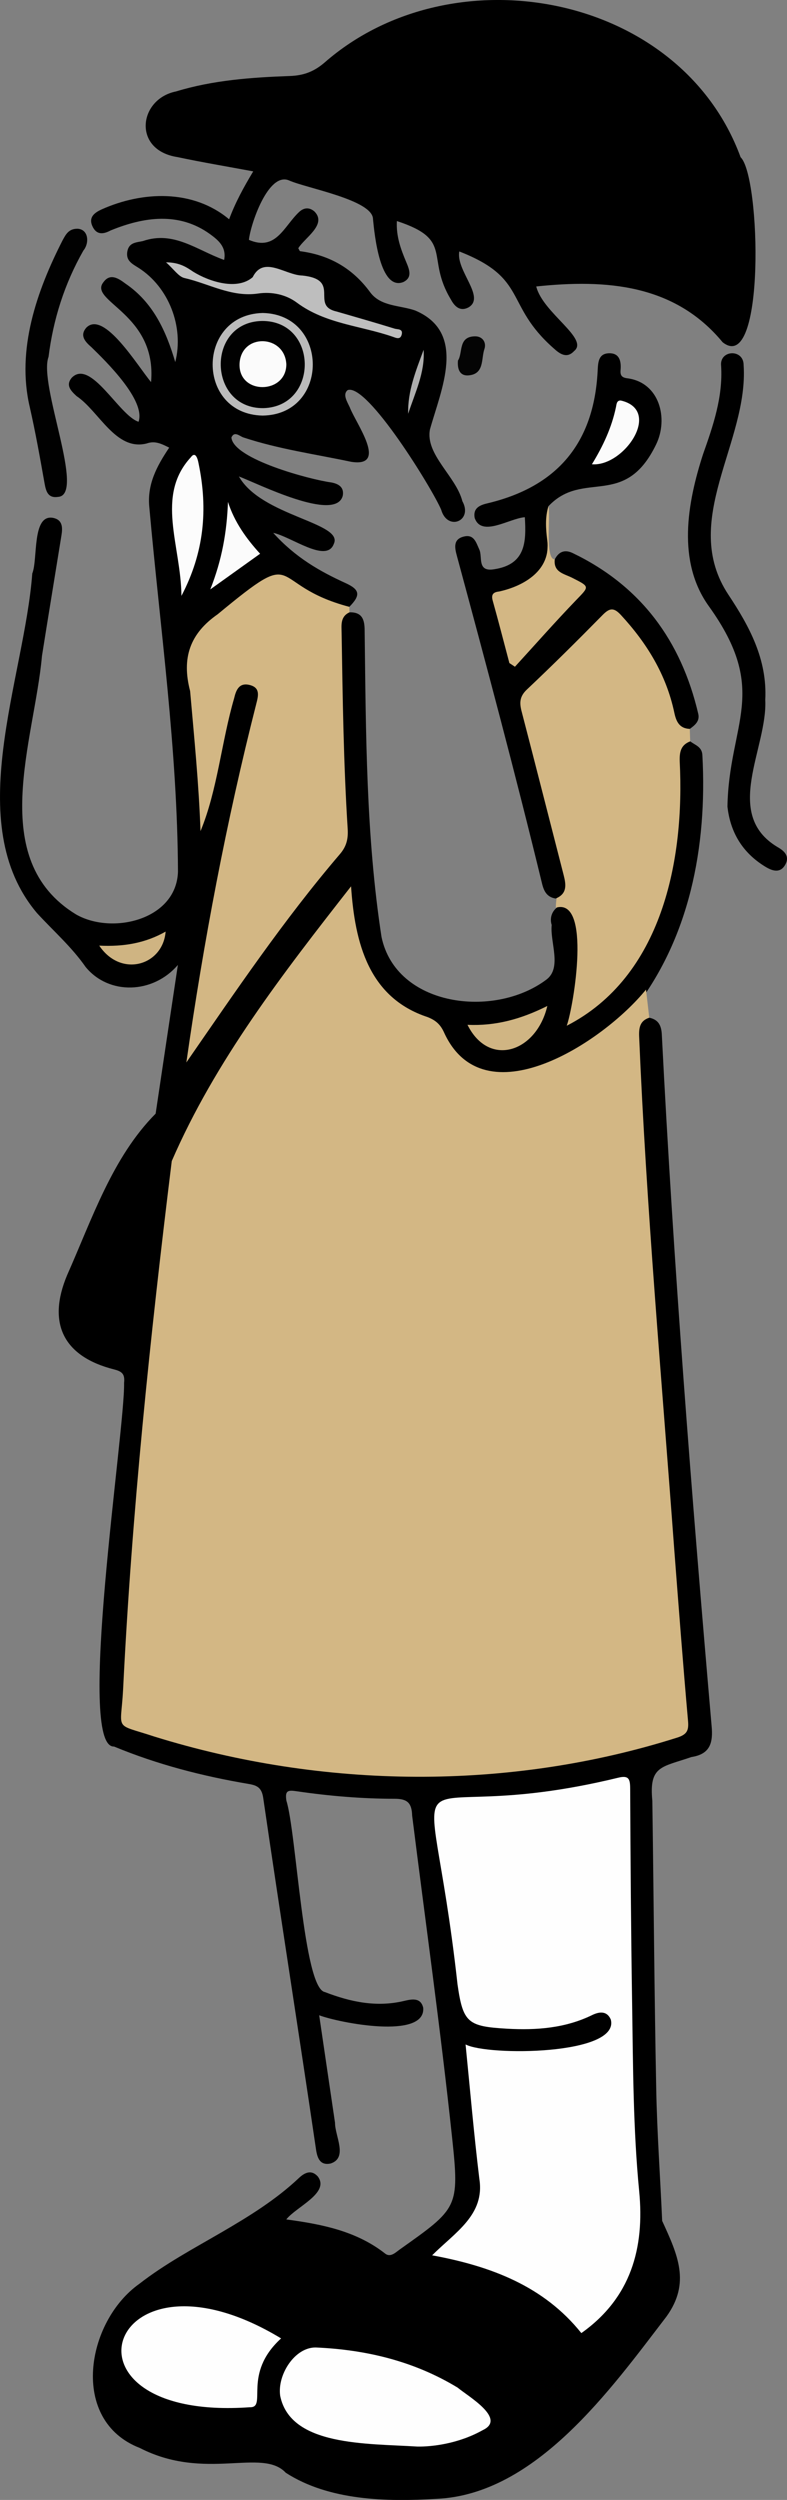 <svg width="69" height="219" viewBox="0 0 69 219" fill="none" xmlns="http://www.w3.org/2000/svg">
<rect x="0" y="0" width="69" height="219" fill="#808080" stroke="none"/>
<g clip-path="url(#clip0_898_3323)">
<path d="M56.924 89.154C57.732 89.319 57.99 89.847 58.025 90.639C59.05 110.844 60.641 131.018 62.388 151.169C62.536 152.68 62.26 153.667 60.624 153.92C58.003 154.822 56.894 154.674 57.193 157.752C57.313 166.18 57.368 174.608 57.535 183.034C57.609 186.877 57.888 190.714 58.055 194.554C59.428 197.544 60.553 199.979 58.442 202.922C53.528 209.334 46.987 218.507 38.294 218.904C33.903 219.17 28.855 219.069 25.056 216.62C22.977 214.398 17.992 217.388 12.263 214.45C6.051 212.049 7.557 203.367 12.216 200.069C14.457 198.325 16.952 196.994 19.392 195.575C21.8 194.174 24.172 192.719 26.212 190.794C26.749 190.288 27.327 190.065 27.864 190.667C28.946 192.106 25.947 193.333 25.1 194.428C28.255 194.851 31.222 195.448 33.72 197.382C34.196 197.8 34.635 197.363 35.032 197.071C40.142 193.443 40.296 193.426 39.636 187.24C38.633 177.827 37.31 168.43 36.135 159.048C36.1 157.964 35.736 157.573 34.593 157.576C31.723 157.576 28.855 157.334 26.012 156.918C25.259 156.808 24.966 156.833 25.111 157.752C25.988 160.53 26.596 174.152 28.477 174.507C30.731 175.379 33.016 175.86 35.423 175.288C36.119 175.123 36.886 174.969 37.105 175.885C37.33 178.693 29.735 177.205 27.984 176.542C28.458 179.763 28.913 182.863 29.373 185.964C29.362 187.111 30.526 189.017 28.998 189.526C28.058 189.732 27.82 189.042 27.71 188.315C26.198 178.041 24.577 167.784 23.079 157.51C22.95 156.621 22.564 156.407 21.813 156.28C17.765 155.598 13.807 154.578 10 153.001C6.65 153.15 10.973 125.28 10.879 121.148C10.959 120.4 10.732 120.149 10.003 119.965C5.555 118.84 4.111 115.919 5.889 111.696C8.075 106.781 9.85 101.384 13.646 97.558C14.276 93.31 14.914 89.066 15.596 84.53C13.418 87.077 9.537 87.195 7.505 84.706C6.275 82.943 4.678 81.551 3.246 79.991C-3.421 72.108 2.139 59.515 2.83 50.237C3.336 48.999 2.78 45.01 4.662 45.368C5.5 45.541 5.497 46.229 5.388 46.897C4.821 50.421 4.237 53.939 3.679 57.463C3.027 64.851 -1.24 75.279 6.664 80.104C9.833 81.922 15.481 80.58 15.604 76.355C15.558 65.677 14.048 55.086 13.095 44.468C12.879 42.438 13.747 40.837 14.835 39.214C14.166 38.884 13.599 38.584 12.862 38.849C10.143 39.536 8.688 36.018 6.711 34.698C6.196 34.219 5.741 33.749 6.292 33.089C7.962 31.394 10.449 36.422 12.148 36.948C12.794 35.083 9.324 31.686 8.02 30.418C7.439 29.917 6.976 29.386 7.571 28.701C9.121 27.15 12.074 32.082 13.246 33.474C13.777 27.444 7.683 26.399 9.08 24.707C9.666 23.907 10.395 24.391 10.995 24.842C13.429 26.495 14.563 29.001 15.366 31.721C16.152 28.632 14.799 25.144 12.131 23.455C11.575 23.103 11.014 22.834 11.167 22.011C11.318 21.216 11.986 21.244 12.534 21.117C15.232 20.188 17.247 21.91 19.652 22.773C19.874 21.634 19.132 21.035 18.417 20.512C15.681 18.534 12.58 19.008 9.699 20.188C9.055 20.531 8.458 20.6 8.102 19.816C7.735 19.005 8.327 18.614 8.91 18.345C12.485 16.744 16.924 16.562 20.088 19.211C20.633 17.748 21.34 16.447 22.202 15.013C19.902 14.584 17.721 14.221 15.563 13.762C11.589 13.159 12.15 8.673 15.426 8.013C18.683 7.02 22.046 6.78 25.415 6.659C26.617 6.615 27.524 6.283 28.464 5.474C39.66 -4.313 59.644 -0.636 64.933 13.776C66.7 15.443 67.113 32.968 63.355 29.98C59.14 24.883 53.139 24.451 47.015 25.095C47.584 27.416 51.69 29.675 50.331 30.756C49.688 31.452 49.058 30.984 48.546 30.517C44.185 26.679 46.346 24.396 40.269 22.028C39.951 23.709 42.613 26.027 41.074 26.93C40.373 27.298 39.885 26.897 39.537 26.245C37.278 22.509 39.841 21.013 34.796 19.365C34.722 20.691 35.138 21.822 35.604 22.93C35.886 23.601 36.185 24.311 35.358 24.71C33.314 25.502 32.835 20.534 32.703 19.195C32.693 17.514 26.85 16.485 25.347 15.808C23.514 15.019 21.95 19.695 21.824 21.013C24.202 22.036 24.892 19.819 26.223 18.573C26.65 18.171 27.135 18.144 27.576 18.534C28.691 19.673 26.7 20.837 26.152 21.747C26.234 21.885 26.267 22 26.314 22.006C28.858 22.341 30.893 23.477 32.446 25.593C33.383 26.869 35.067 26.729 36.415 27.205C40.981 29.155 38.663 34.139 37.694 37.627C37.278 39.825 39.984 41.729 40.537 43.904C41.498 45.635 39.233 46.573 38.68 44.653C37.943 42.889 32.219 33.567 30.485 34.172C30.014 34.538 30.436 35.19 30.666 35.68C31.172 37.05 34.095 40.975 30.786 40.455C27.628 39.787 24.418 39.341 21.337 38.32C21.008 38.21 20.551 37.729 20.288 38.326C20.458 40.229 27.22 42.02 29.036 42.262C29.691 42.38 30.197 42.689 30.047 43.445C29.395 45.78 22.583 42.353 20.945 41.737C22.914 45.233 30.178 45.78 29.263 47.654C28.625 49.376 25.503 46.996 23.953 46.68C25.894 48.831 28.028 50.047 30.293 51.078C31.564 51.656 31.63 52.143 30.627 53.161C29.165 53.914 27.017 52.022 25.733 51.301C23.388 49.461 19.877 54.049 17.984 55.353C17.042 56.217 16.711 57.226 16.875 58.555C17.206 62.95 18.042 67.412 17.738 71.813C18.376 69.855 19.417 58.604 22.071 59.79C23.046 60.057 23.032 61.207 22.794 62.002C20.156 71.918 18.568 82.052 16.779 92.136C20.477 86.203 24.615 80.445 29.093 75.059C31.142 72.589 29.102 62.541 29.704 58.448C29.754 57.111 28.855 54.06 30.641 53.642C31.77 53.612 31.97 54.3 31.97 55.254C32.084 64.199 32.084 73.225 33.449 82.079C34.725 88.18 43.312 89.264 47.905 85.817C49.291 84.778 48.212 82.538 48.37 81.034C47.855 79.375 50.293 78.305 50.624 80.415C51.356 83.394 50.975 85.952 50.37 89.022C58.148 84.313 59.354 74.977 59.321 66.686C59.321 65.899 59.293 64.945 60.52 64.945C60.953 65.289 61.564 65.41 61.583 66.194C62.008 74.146 60.474 82.302 55.418 88.634C51.367 92.331 43.128 97.874 39.121 91.448C38.442 90.345 37.614 89.594 36.442 89.041C32.109 87.193 30.89 83.127 30.458 78.715C25.404 84.882 21.17 91.214 17.195 98.047C15.736 100.537 15.24 103.21 14.898 106.008C14.089 112.643 13.375 119.291 12.777 125.945C11.989 133.589 11.739 141.281 11.137 148.939C10.896 150.529 11.093 150.839 12.605 151.403C24.021 155.348 36.382 155.859 48.288 154.429C51.819 153.992 55.27 153.076 58.683 152.036C59.71 151.722 59.986 151.172 59.882 150.116C58.381 133.441 57.239 116.736 56.092 100.033C56.228 98.325 54.459 88.524 56.932 89.154H56.924Z" fill="black"/>
<path d="M56.924 89.154C56.121 89.418 56.009 90.004 56.036 90.777C56.666 105.774 58.008 120.73 59.112 135.699C59.498 140.719 59.879 145.74 60.323 150.754C60.397 151.588 60.238 151.932 59.411 152.207C44.618 156.902 28.324 156.718 13.53 152.127C9.929 150.938 10.594 151.728 10.791 148.036C11.55 132.536 13.161 117.107 15.059 101.711C18.874 92.928 24.774 85.311 30.78 77.642C31.112 82.649 32.347 87.405 37.488 89.099C38.176 89.371 38.587 89.715 38.91 90.397C42.388 98.16 52.87 91.341 56.639 86.687C56.735 87.509 56.828 88.332 56.924 89.154Z" fill="#D3B784"/>
<path d="M30.635 53.645C29.833 54.016 29.94 54.756 29.951 55.43C30.044 61.152 30.12 66.873 30.482 72.584C30.537 73.442 30.405 74.116 29.811 74.812C24.859 80.602 20.698 86.778 16.338 93.074C17.853 82.5 19.836 71.992 22.473 61.639C22.665 60.907 22.81 60.227 21.871 60.002C20.948 59.779 20.69 60.48 20.526 61.179C19.419 64.972 19.063 69.242 17.579 72.812C17.431 68.645 17.023 64.596 16.669 60.541C15.908 57.631 16.658 55.499 19.082 53.813C26.601 47.593 23.237 51.211 30.627 53.161C30.633 53.32 30.635 53.483 30.641 53.642L30.635 53.645Z" fill="#D3B784"/>
<path d="M60.515 64.945C59.69 65.258 59.567 65.877 59.594 66.703C60.035 75.351 58.047 85.567 49.688 89.858C50.312 88.092 51.87 78.597 48.732 79.518C48.732 78.184 49.359 77.015 48.828 75.656C47.759 71.346 46.631 67.055 45.511 62.758C45.196 61.553 45.417 60.678 46.321 59.815C48.334 57.889 50.249 55.862 52.243 53.914C53.486 52.701 54.021 52.762 55.133 54.102C57.14 56.522 58.759 59.152 59.447 62.268C59.597 62.956 60.101 63.344 60.476 63.85C60.487 64.213 60.501 64.579 60.512 64.942L60.515 64.945Z" fill="#D3B784"/>
<path d="M60.479 63.853C59.559 63.82 59.282 63.201 59.118 62.42C58.414 59.102 56.716 56.341 54.442 53.879C53.818 53.205 53.454 53.246 52.835 53.873C50.657 56.087 48.455 58.274 46.195 60.404C45.552 61.011 45.535 61.564 45.733 62.324C46.976 67.096 48.187 71.877 49.416 76.652C49.636 77.505 49.742 78.3 48.715 78.715C47.987 78.594 47.705 78.135 47.529 77.425C45.193 67.8 42.635 58.233 40.052 48.674C39.86 47.965 39.729 47.241 40.652 47.007C41.553 46.779 41.731 47.497 42.029 48.154C42.322 48.795 41.805 50.127 43.33 49.868C46.099 49.447 46.146 47.467 46.015 45.31C44.684 45.395 42.216 47.104 41.616 45.368C41.468 44.551 41.999 44.265 42.706 44.1C48.855 42.647 52.062 38.824 52.396 32.547C52.438 31.785 52.432 30.949 53.437 30.946C54.341 30.946 54.475 31.686 54.407 32.434C54.366 32.885 54.525 33.08 54.99 33.138C57.839 33.498 58.619 36.684 57.526 38.931C54.768 44.633 51.147 41.102 48.085 44.345C47.773 48.286 49.036 50.583 44.294 52.041C43.864 52.16 43.456 52.322 43.607 52.855C44.023 54.327 44.338 55.832 44.831 57.405C46.921 55.782 48.592 53.994 50.32 52.267C51.065 51.521 50.542 51.2 49.909 50.864C49.167 50.473 48.206 50.212 48.639 49.004C48.989 48.317 49.52 48.119 50.214 48.452C56.187 51.326 59.72 56.129 61.219 62.532C61.369 63.182 60.925 63.528 60.476 63.856L60.479 63.853Z" fill="black"/>
<path d="M67.094 61.308C67.305 65.528 63.317 71.31 68.173 74.207C68.817 74.57 69.241 75.04 68.852 75.739C68.406 76.542 67.704 76.297 67.077 75.912C65.116 74.71 64.031 72.936 63.779 70.658C63.911 63.33 67.521 60.585 62.15 53.108C59.337 49.2 60.255 44.07 61.64 39.789C62.525 37.292 63.391 34.775 63.224 32.054C63.067 30.64 65.19 30.544 65.196 31.969C65.656 38.75 59.556 45.615 63.87 52.11C65.694 54.861 67.28 57.757 67.094 61.311V61.308Z" fill="black"/>
<path d="M6.768 20.036C7.768 20.067 7.861 21.282 7.308 21.954C5.661 24.847 4.667 27.964 4.256 31.262C3.342 33.694 7.554 43.401 5.081 43.53C4.229 43.654 4.04 43.082 3.911 42.364C3.511 40.114 3.111 37.864 2.605 35.639C1.43 30.624 3.221 25.483 5.492 21.043C5.755 20.57 6.004 20.042 6.765 20.039L6.768 20.036Z" fill="#010101"/>
<path d="M48.639 48.999C48.51 50.146 49.471 50.261 50.17 50.619C51.734 51.414 51.681 51.359 50.509 52.575C48.677 54.478 46.929 56.462 45.146 58.409C44.985 58.302 44.82 58.195 44.659 58.085C44.174 56.258 43.706 54.429 43.196 52.611C43.035 52.028 43.298 51.868 43.782 51.813C45.943 51.334 48.337 49.948 47.978 47.313C47.855 46.344 47.779 45.316 48.088 44.334C48.282 45.184 47.77 49.029 48.641 48.996L48.639 48.999Z" fill="#D3B784"/>
<path d="M40.151 31.587C40.597 30.902 40.151 29.485 41.641 29.463C42.306 29.452 42.668 30.002 42.47 30.58C42.177 31.435 42.484 32.775 41.068 32.885C40.337 32.943 40.082 32.373 40.151 31.587Z" fill="#040404"/>
<path d="M50.967 204.383C47.683 200.281 43.073 198.526 37.888 197.572C39.877 195.575 42.528 194.04 42.027 190.876C41.553 186.981 41.216 183.073 40.819 179.098C42.736 180.118 54.379 180.052 53.55 176.914C53.229 176.171 52.594 176.199 51.931 176.518C49.572 177.673 47.042 177.865 44.467 177.72C41.016 177.522 40.597 177.203 40.115 173.852C37.527 150.49 33.856 160.671 54.21 155.73C55.127 155.507 55.245 155.843 55.25 156.674C55.278 162.992 55.324 169.311 55.423 175.626C55.505 181.07 55.511 186.514 56.039 191.944C56.527 196.942 55.311 201.31 50.969 204.385L50.967 204.383Z" fill="#FEFEFE"/>
<path d="M36.609 214.326C32.128 214.043 25.47 214.302 24.566 209.887C24.295 208.049 25.834 205.618 27.686 205.645C32.109 205.838 36.308 206.844 40.129 209.166C41.027 209.917 44.459 211.889 42.32 212.888C40.178 214.09 37.852 214.343 36.606 214.326H36.609Z" fill="#FEFEFE"/>
<path d="M24.645 204.85C21.21 207.983 23.468 210.927 21.906 210.88C3.961 212.156 9.397 195.621 24.645 204.85Z" fill="#FEFEFE"/>
<path d="M14.555 22.98C15.755 22.985 16.371 23.422 16.949 23.81C18.37 24.685 20.802 25.455 22.153 24.284C23.114 22.35 25.02 24.116 26.519 24.138C29.964 24.506 27.16 26.759 29.501 27.287C31.205 27.782 32.911 28.267 34.604 28.792C34.842 28.866 35.357 28.784 35.22 29.312C35.094 29.796 34.711 29.598 34.434 29.502C31.627 28.528 28.54 28.382 26.026 26.512C25.064 25.796 23.821 25.538 22.629 25.714C20.296 26.058 18.316 24.845 16.176 24.358C15.656 24.239 15.253 23.596 14.555 22.982V22.98Z" fill="#BEBEBE"/>
<path d="M15.908 52.203C15.87 47.786 13.613 43.448 16.727 40.062C17.162 39.468 17.349 40.276 17.406 40.579C18.255 44.647 17.888 48.424 15.908 52.201V52.203Z" fill="#FCFCFC"/>
<path d="M23.021 36.406C17.162 36.282 17.203 27.557 23.04 27.417C28.877 27.551 28.899 36.326 23.021 36.406Z" fill="#BBBBBB"/>
<path d="M47.987 88.125C47.047 92.161 42.879 93.577 40.986 89.776C43.432 89.889 45.658 89.292 47.987 88.125Z" fill="#D0B583"/>
<path d="M18.436 51.634C19.466 49.04 19.893 46.573 19.986 43.968C20.559 45.742 21.594 47.183 22.805 48.509C21.378 49.53 20.025 50.498 18.436 51.634Z" fill="#FBFBFB"/>
<path d="M8.699 82.838C10.866 82.948 12.764 82.61 14.522 81.609C14.289 84.577 10.611 85.688 8.699 82.838Z" fill="#CFB482"/>
<path d="M37.14 30.643C37.275 32.635 36.384 34.412 35.787 36.249C35.727 34.271 36.469 32.464 37.14 30.643Z" fill="#ADADAD"/>
<path d="M51.895 40.672C52.867 39.088 53.634 37.451 54.007 35.65C54.053 35.419 54.07 35.039 54.451 35.091C58.088 35.958 54.694 40.904 51.895 40.672Z" fill="#FBFBFB"/>
<path d="M22.969 28.118C27.913 28.09 27.984 35.614 23.095 35.754C18.206 35.806 18.05 28.214 22.969 28.118Z" fill="#010101"/>
<path d="M25.105 31.909C25.105 34.56 20.893 34.615 21.002 31.862C21.142 29.161 24.966 29.287 25.105 31.909Z" fill="#FBFBFB"/>
</g>
<defs>
<clipPath id="clip0_898_3323">
<rect width="69" height="219" fill="white"/>
</clipPath>
</defs>
</svg>
